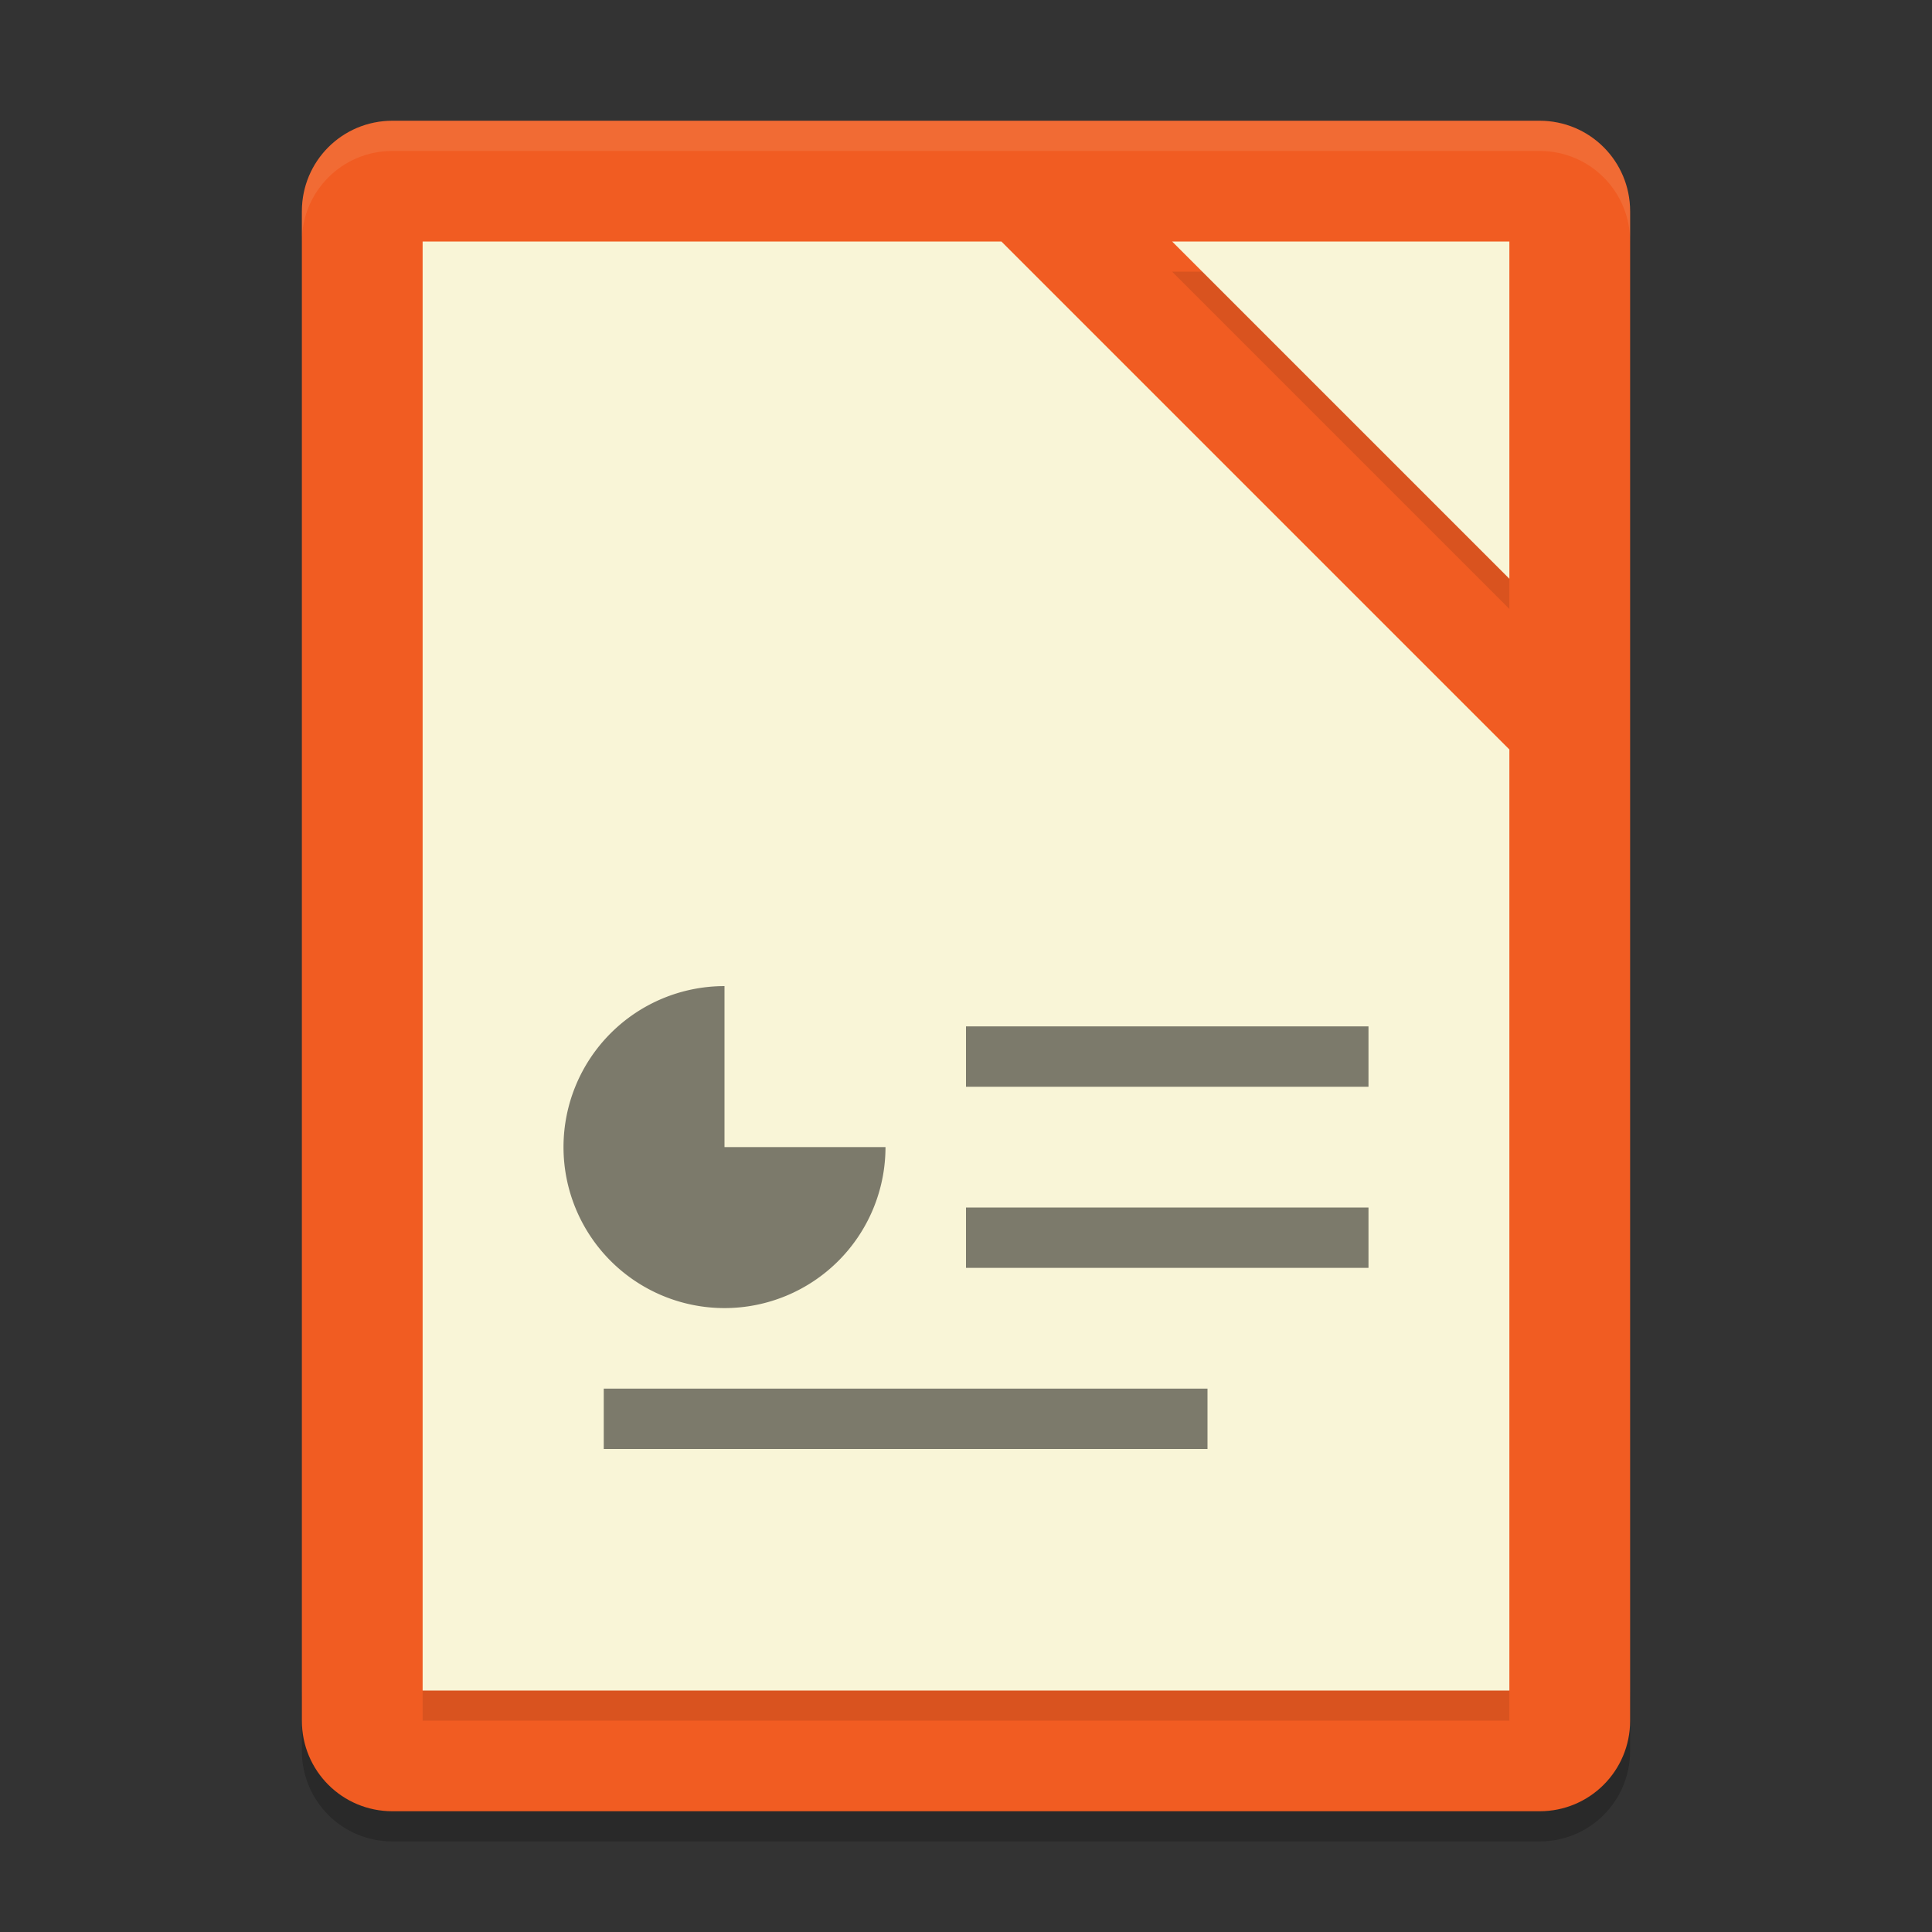 <svg xmlns="http://www.w3.org/2000/svg" width="64" height="64" version="1">
    <rect width="100%" height="100%" fill="#333333" stroke="none"/>
    <path d="M10 56v2c0 1.662 1.338 3 3 3h38c1.662 0 3-1.338 3-3v-2c0 1.662-1.338 3-3 3H13c-1.662 0-3-1.338-3-3z" opacity=".2"/>
    <path d="M54 57V7c0-1.662-1.338-3-3-3H13c-1.662 0-3 1.338-3 3v50c0 1.662 1.338 3 3 3h38c1.662 0 3-1.338 3-3z" fill="#F15C22"/>
    <path d="M14 9v48h36V25.828L33.172 9H14zm24.828 0L50 20.172V9H38.828z" opacity=".1"/>
    <path d="M14 8v48h36V24.828L33.172 8H14zm24.828 0L50 19.172V8H38.828z" fill="#F9F5D7"/>
    <path d="M13 4c-1.662 0-3 1.338-3 3v1c0-1.662 1.338-3 3-3h38c1.662 0 3 1.338 3 3V7c0-1.662-1.338-3-3-3H13z" opacity=".1" fill="#F9F5D7"/>
    <path d="M24 32.666a5.333 5.333 0 1 0 5.333 5.333H24zM32 34v2h13.333v-2zm0 6v2h13.333v-2zm-12 6v2h20v-2z" opacity=".5"/>
</svg>
